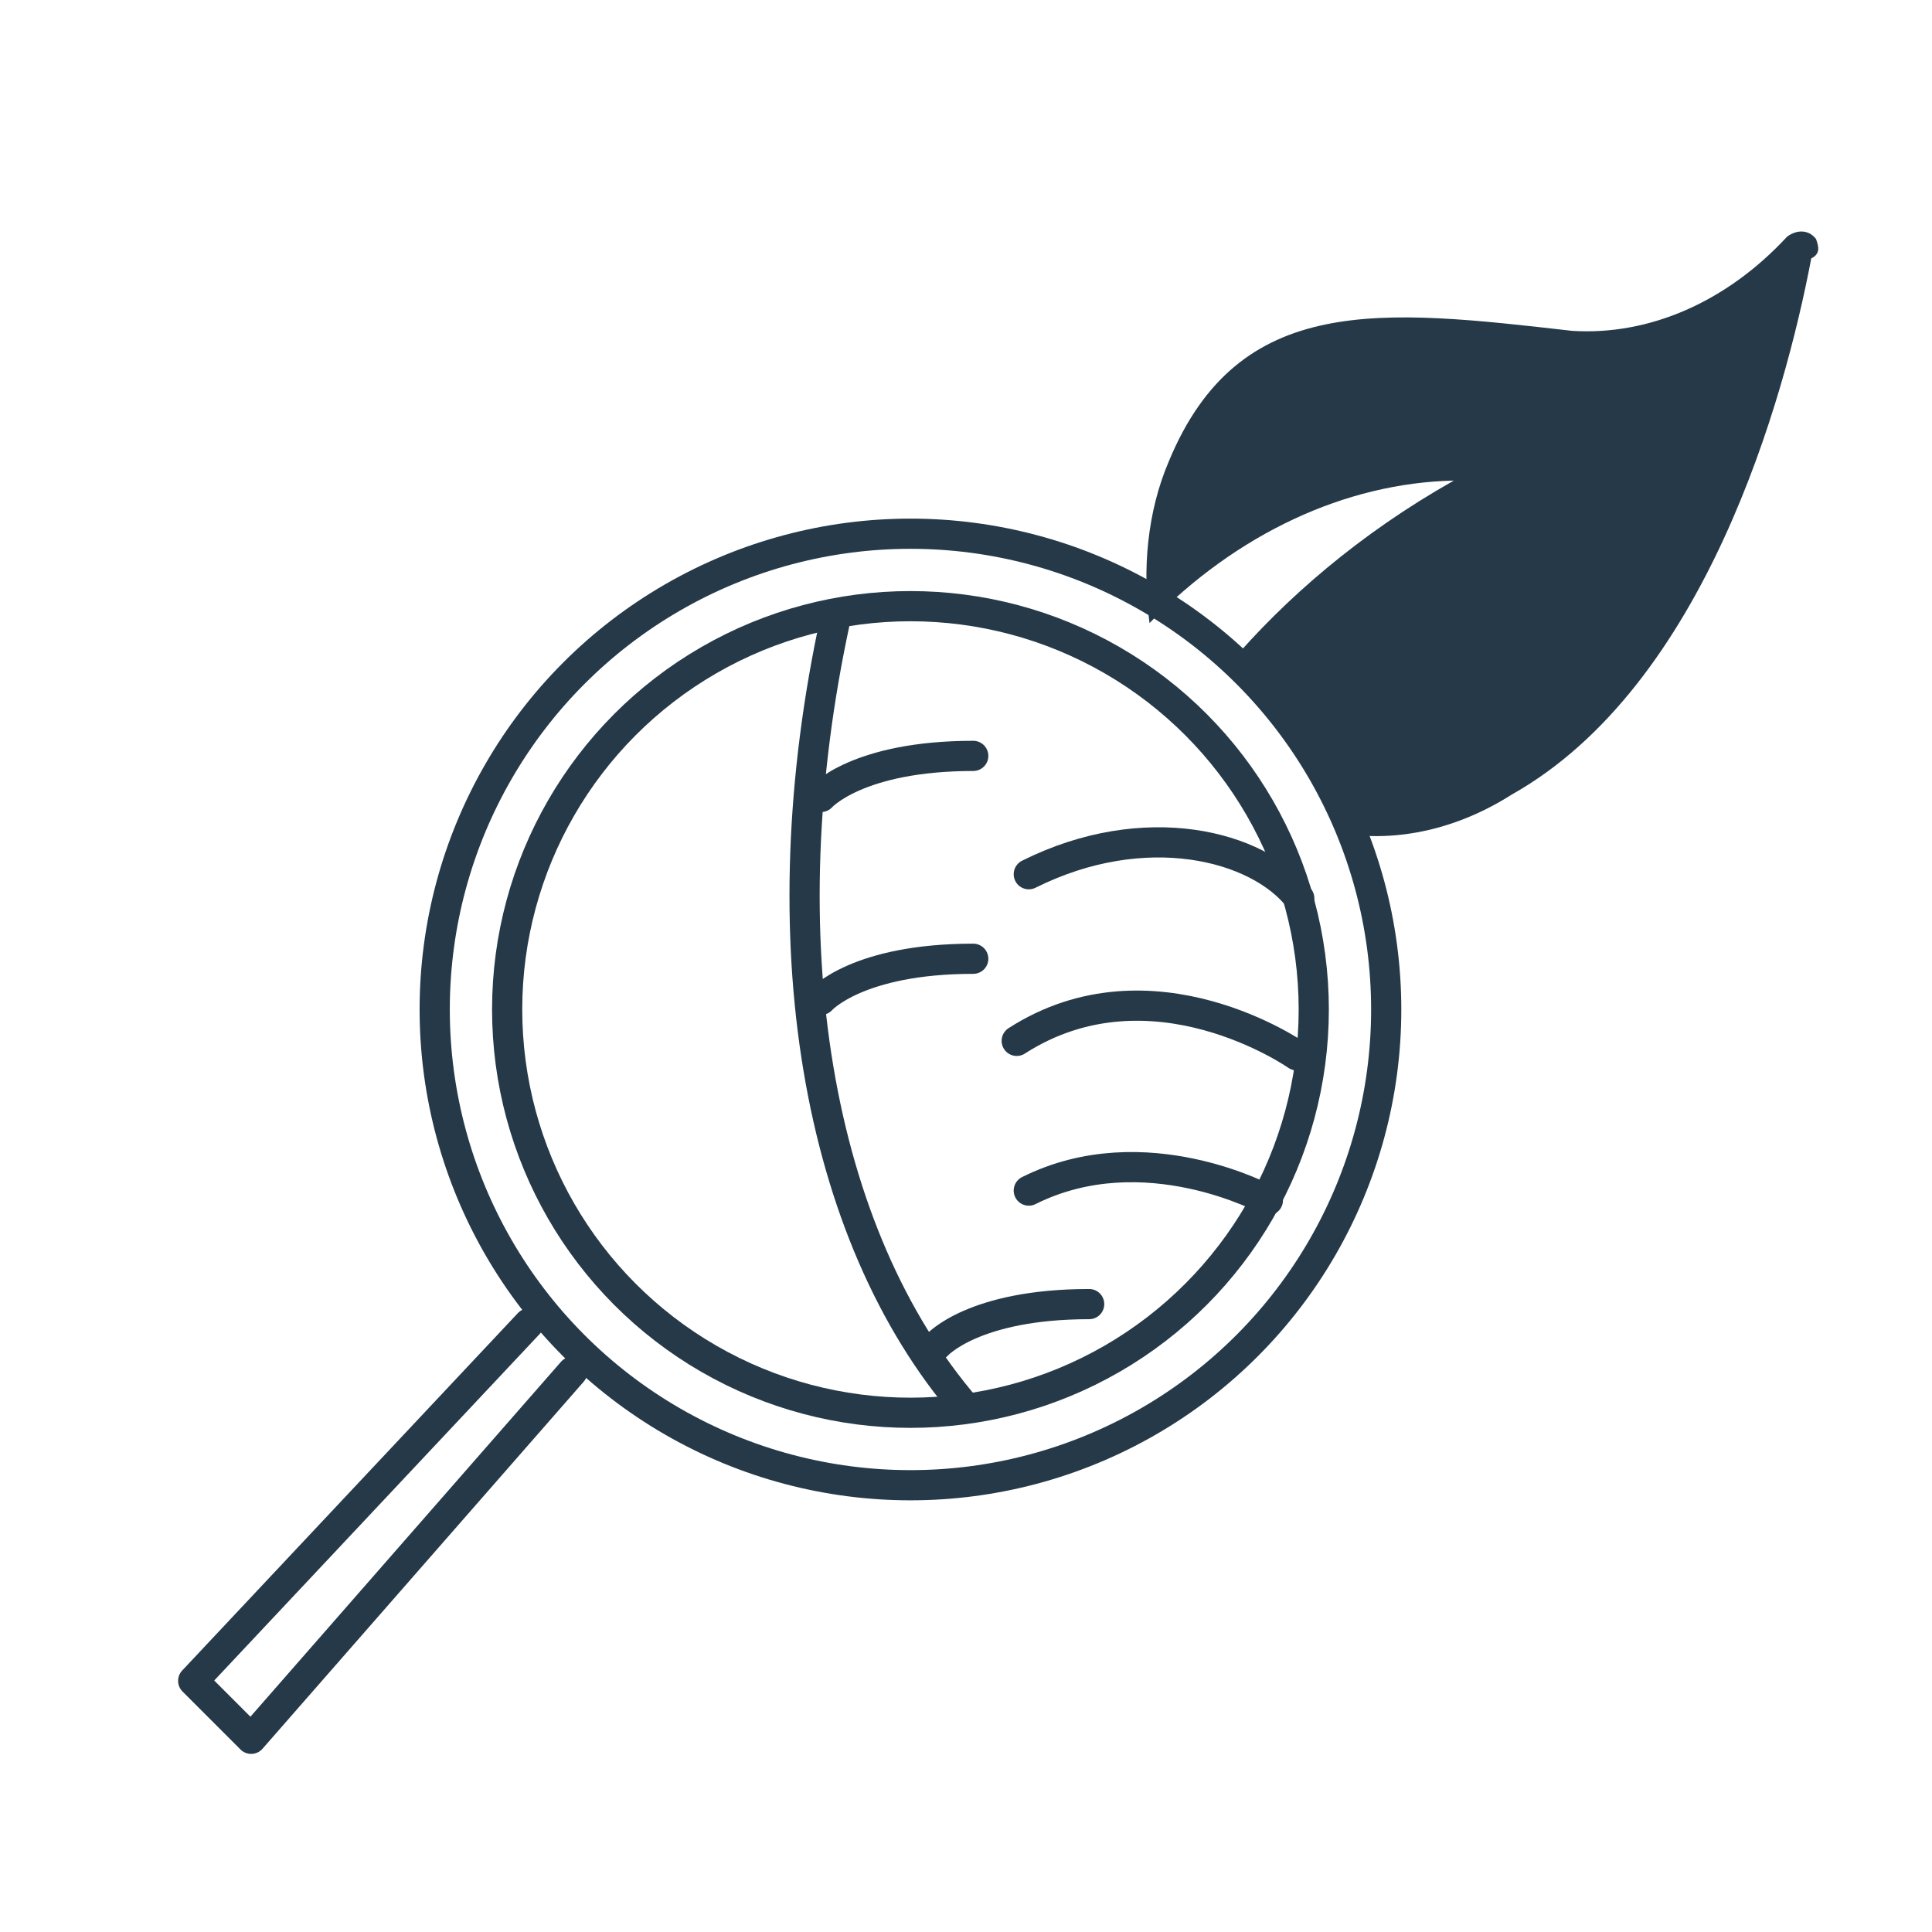 <?xml version="1.0" encoding="utf-8"?>
<!-- Generator: Adobe Illustrator 28.0.0, SVG Export Plug-In . SVG Version: 6.00 Build 0)  -->
<svg version="1.1" id="Layer_1" xmlns="http://www.w3.org/2000/svg" xmlns:xlink="http://www.w3.org/1999/xlink" x="0px" y="0px"
	 viewBox="0 0 80 80" style="enable-background:new 0 0 80 80;" xml:space="preserve">
<style type="text/css">
	.st0{fill:none;stroke:#253948;stroke-width:1.25;stroke-linecap:round;stroke-linejoin:round;}
	.st1{fill:#253948;}
</style>
<path class="st0" d="M34.6,25.6c-2.9,13.3-0.8,25.5,5.4,32.7"/>
<circle class="st0" cx="37.7" cy="41.8" r="19.7"/>
<circle class="st0" cx="37.7" cy="41.8" r="16.7"/>
<polyline class="st0" points="21.9,54.8 8,69.6 10.4,72 23.7,56.8 "/>
<path class="st0" d="M52.5,49.7c0,0-5.1-2.8-9.9-0.4"/>
<path class="st0" d="M53.7,43.7c0,0-6-4.2-11.6-0.6"/>
<path class="st0" d="M53.8,37.2c-1.7-2.2-6.4-3.4-11.2-1"/>
<path class="st0" d="M34,33c0,0,1.5-1.7,6.3-1.7"/>
<path class="st0" d="M34,41.4c0,0,1.5-1.7,6.3-1.7"/>
<path class="st0" d="M38.8,55.7c0,0,1.5-1.7,6.3-1.7"/>
<path class="st1" d="M75.2,9.9c-0.3-0.4-0.8-0.4-1.2-0.1c-2.5,2.7-5.7,4.1-8.9,3.9c-7.9-0.9-13.8-1.6-16.7,5.4
	c-0.9,2.1-1.1,4.5-0.8,6.7c3.6-3.7,8.1-5.8,12.6-5.9c-3.9,2.2-7,4.9-9.3,7.6c0.5,0.3,0.9,0.6,1.3,1c0.5,0.5,0.9,0.9,1.4,1.3
	c1.5,1.2,2.1,2.9,1.9,4.7c2.4,0.4,4.9-0.2,7.1-1.6c8-4.5,11.3-16.4,12.4-22.2C75.4,10.5,75.3,10.2,75.2,9.9z"/>
</svg>
